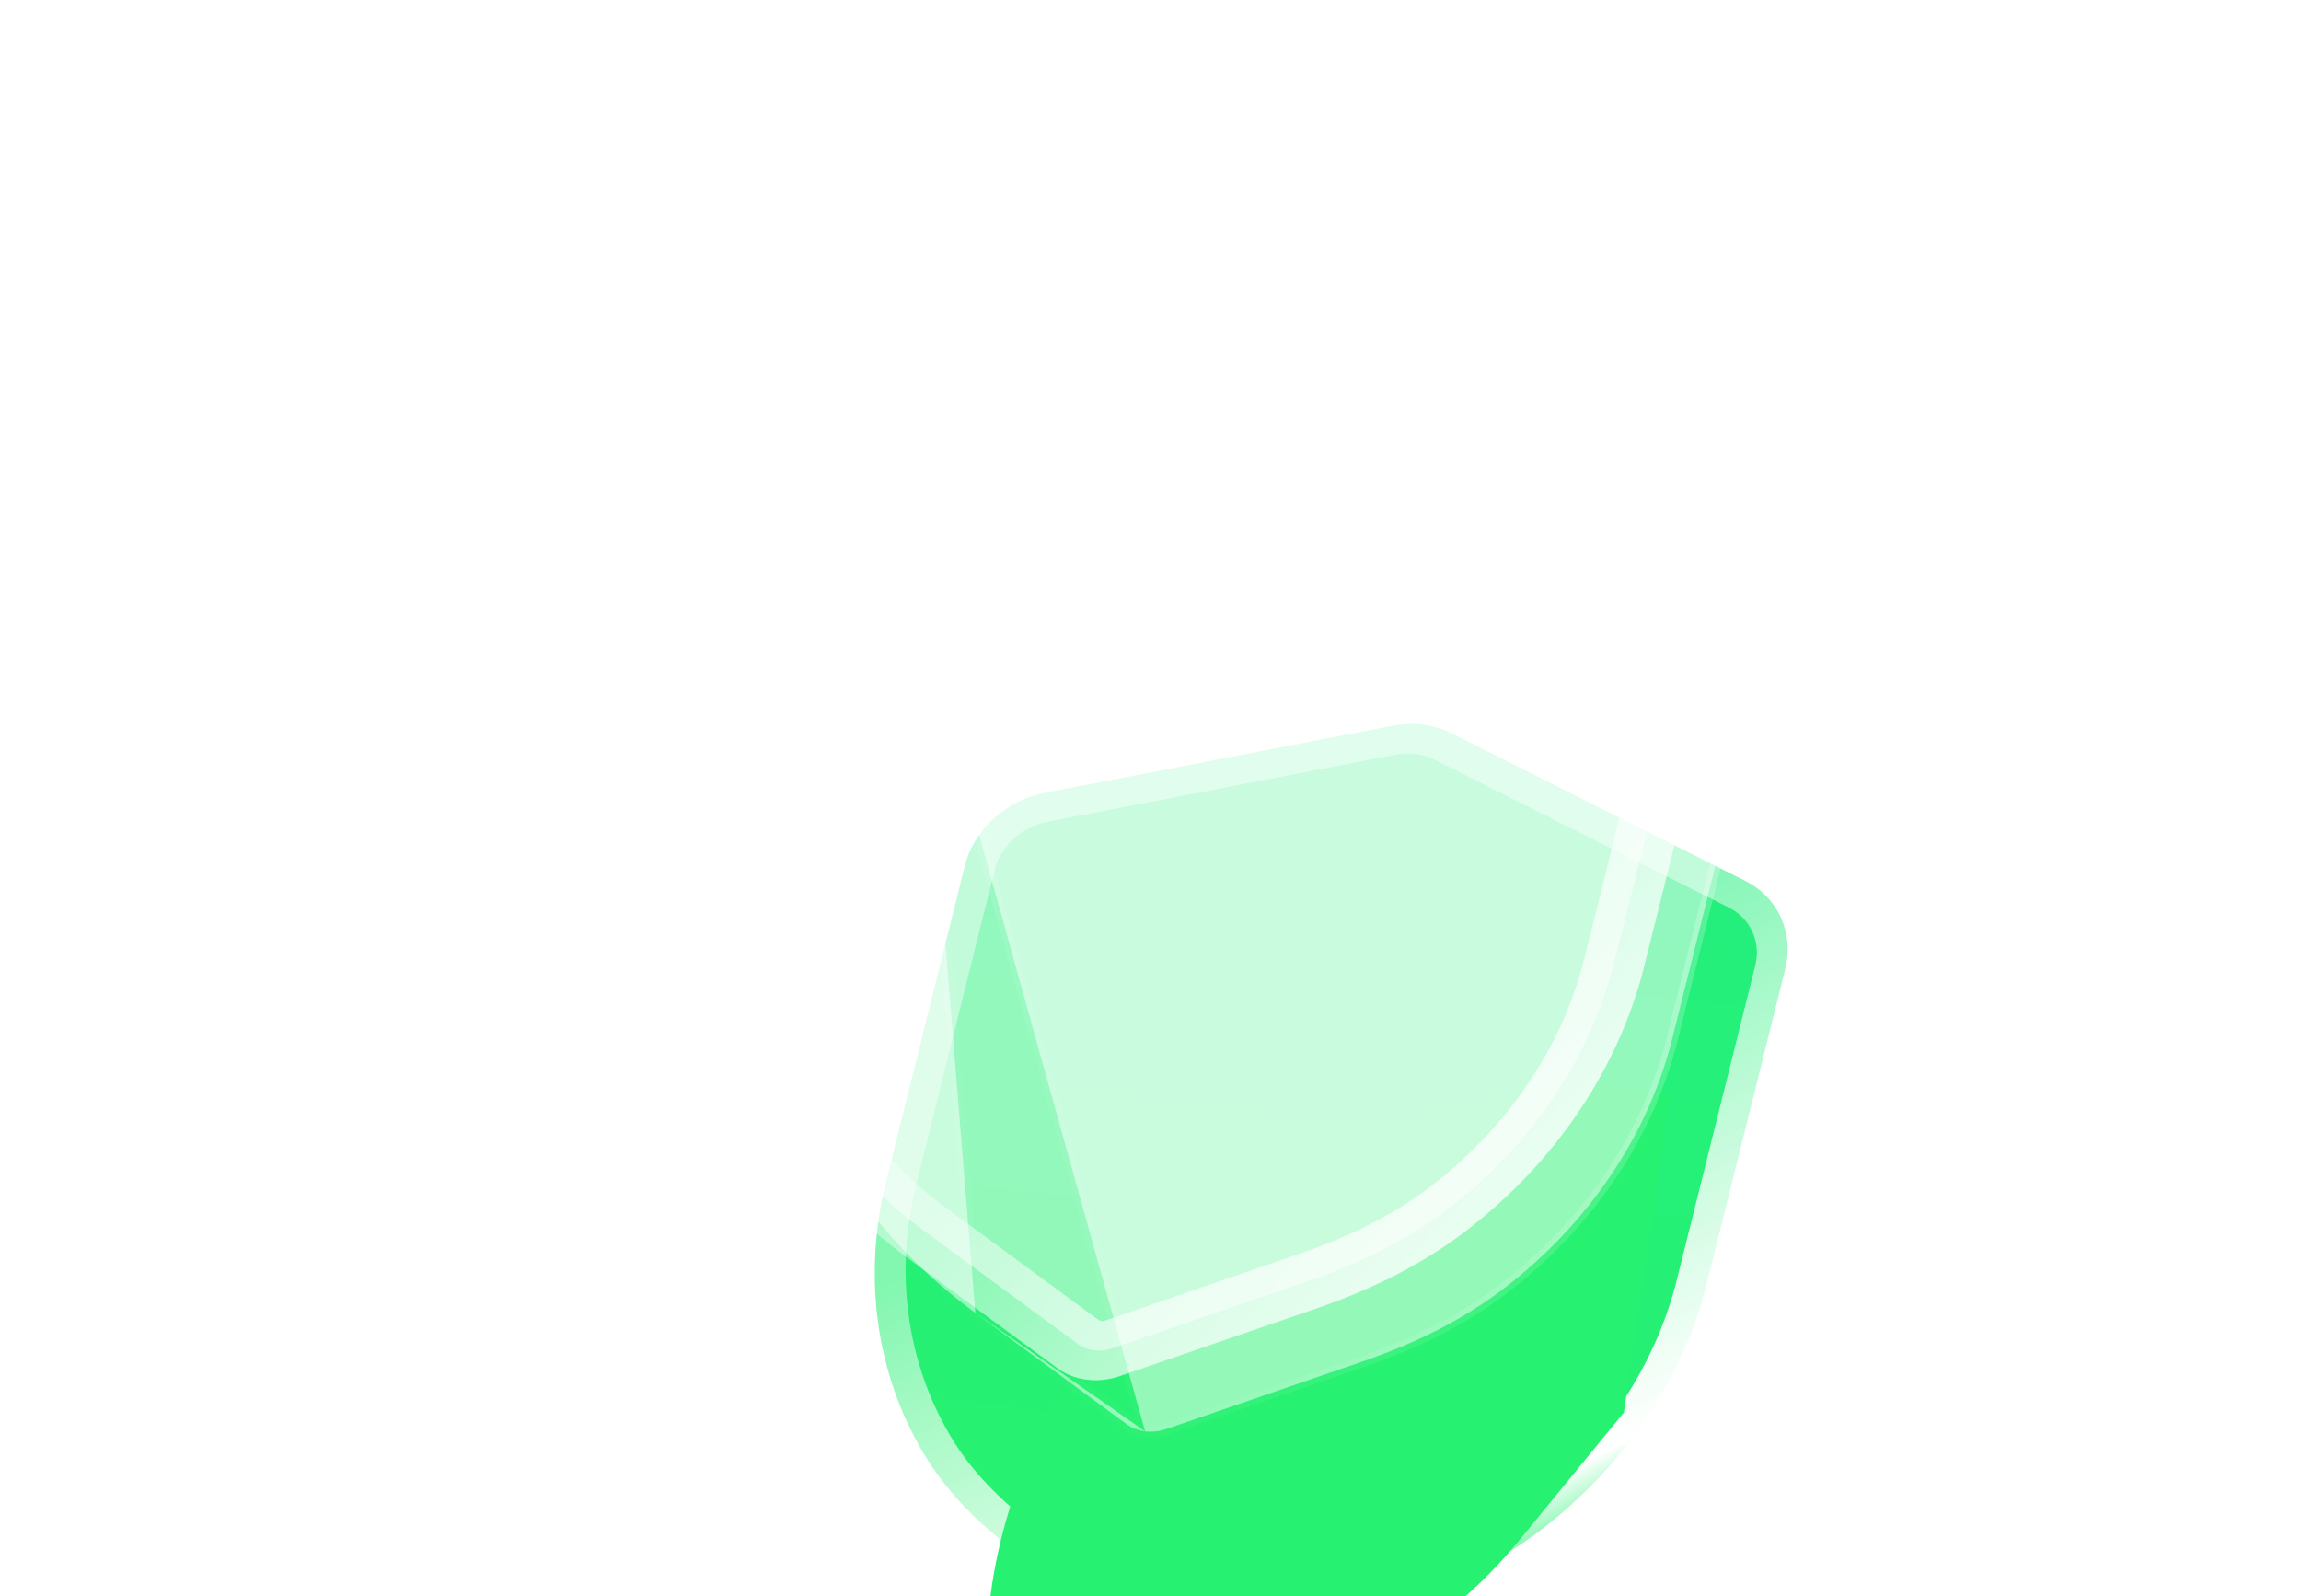 <svg width="160" height="111" viewBox="0 0 160 111" fill="none" xmlns="http://www.w3.org/2000/svg">
<g filter="url(#filter0_bd_1110_10349)">
<path d="M87.149 123.48C87.567 123.53 88.007 123.486 88.429 123.341L102.052 118.653C105.919 117.321 109.087 115.686 111.744 113.657C117.557 109.22 121.673 103.123 123.326 96.484L128.777 74.636C129.98 70.204 125.284 64.626 123.002 63.474L105.577 58.231C104.366 57.611 102.892 57.427 101.437 57.712L77.295 62.368C74.593 62.886 72.355 64.932 71.729 67.45L66.275 89.314C64.62 95.942 62.07 98.338 65.377 103.925C68.449 109.508 72.543 113.126 75.52 115.312L86.018 123.035C86.344 123.277 86.733 123.426 87.149 123.48Z" fill="#05D536" shape-rendering="crispEdges"/>
<path d="M87.053 123.862L87.057 123.862C87.533 123.919 88.038 123.87 88.526 123.702L102.149 119.014L102.15 119.014C106.052 117.669 109.267 116.013 111.971 113.948C117.865 109.45 122.039 103.267 123.716 96.534C123.716 96.534 123.716 96.534 123.716 96.534L129.166 74.69C129.807 72.322 128.869 69.715 127.547 67.601C126.221 65.481 124.437 63.743 123.219 63.129C123.2 63.12 123.18 63.112 123.16 63.105L105.766 57.872C104.484 57.224 102.932 57.035 101.401 57.334C101.401 57.334 101.4 57.334 101.4 57.334L77.259 61.991C74.392 62.54 72.007 64.714 71.339 67.401L87.053 123.862ZM87.053 123.862C86.576 123.801 86.127 123.628 85.751 123.349C85.751 123.349 85.751 123.349 85.751 123.349L75.254 115.627L87.053 123.862ZM65.885 89.265L71.339 67.401L75.254 115.627C72.254 113.424 68.121 109.774 65.019 104.138C63.331 101.283 63.12 99.201 63.571 96.978C63.791 95.895 64.166 94.784 64.58 93.558L64.591 93.527C65.011 92.283 65.475 90.904 65.885 89.265Z" stroke="url(#paint0_linear_1110_10349)" stroke-width="0.787" stroke-linecap="round" stroke-linejoin="round" shape-rendering="crispEdges"/>
</g>
<g filter="url(#filter1_b_1110_10349)">
<mask id="path-3-outside-1_1110_10349" maskUnits="userSpaceOnUse" x="51.346" y="43.746" width="79.774" height="78.44" fill="black">
<rect fill="white" x="51.346" y="43.746" width="79.774" height="78.44"/>
<path d="M82.507 116.238C82.924 116.288 83.364 116.244 83.787 116.099L97.41 111.411C101.276 110.079 104.444 108.444 107.101 106.415C112.914 101.978 117.03 95.881 118.683 89.242L124.134 67.394C124.764 64.873 123.648 62.408 121.366 61.257L100.934 50.989C99.723 50.369 98.249 50.185 96.795 50.47L72.652 55.126C69.951 55.644 67.712 57.69 67.087 60.208L61.632 82.072C59.977 88.701 60.889 95.427 64.196 101.014C65.713 103.577 67.9 105.884 70.877 108.07L81.376 115.793C81.701 116.035 82.09 116.184 82.507 116.238Z"/>
</mask>
<path d="M82.507 116.238C82.924 116.288 83.364 116.244 83.787 116.099L97.41 111.411C101.276 110.079 104.444 108.444 107.101 106.415C112.914 101.978 117.03 95.881 118.683 89.242L124.134 67.394C124.764 64.873 123.648 62.408 121.366 61.257L100.934 50.989C99.723 50.369 98.249 50.185 96.795 50.47L72.652 55.126C69.951 55.644 67.712 57.69 67.087 60.208L61.632 82.072C59.977 88.701 60.889 95.427 64.196 101.014C65.713 103.577 67.9 105.884 70.877 108.07L81.376 115.793C81.701 116.035 82.09 116.184 82.507 116.238Z" fill="url(#paint1_linear_1110_10349)"/>
<path d="M82.011 118.28C80.858 118.142 80.146 117.116 80.42 115.987C80.694 114.859 81.85 114.057 83.002 114.195L82.011 118.28ZM83.787 116.099L83.268 114.169L83.268 114.169L83.787 116.099ZM97.41 111.411L97.929 113.34L97.928 113.34L97.41 111.411ZM107.101 106.415L105.884 104.861L105.884 104.86L107.101 106.415ZM118.683 89.242L116.6 88.98L116.6 88.979L118.683 89.242ZM124.134 67.394L122.051 67.131L122.051 67.131L124.134 67.394ZM121.366 61.257L122.521 59.41L122.524 59.412L121.366 61.257ZM100.934 50.989L99.779 52.836C99.774 52.834 99.77 52.831 99.765 52.829L100.934 50.989ZM96.795 50.47L96.994 52.485L96.988 52.486L96.795 50.47ZM72.652 55.126L72.845 57.142L72.842 57.143L72.652 55.126ZM67.087 60.208L69.171 60.469L69.17 60.471L67.087 60.208ZM61.632 82.072L63.716 82.336L63.716 82.336L61.632 82.072ZM64.196 101.014L62.301 102.175L62.301 102.175L64.196 101.014ZM70.877 108.07L72.296 106.385L72.297 106.386L70.877 108.07ZM81.376 115.793L82.796 114.109L82.803 114.114L81.376 115.793ZM83.019 114.197C84.169 114.344 84.873 115.377 84.59 116.504C84.307 117.631 83.145 118.425 81.994 118.278L83.019 114.197ZM83.002 114.195C83.103 114.207 83.194 114.195 83.268 114.169L84.305 118.028C83.533 118.293 82.745 118.368 82.011 118.28L83.002 114.195ZM83.268 114.169L96.891 109.482L97.928 113.34L84.305 118.028L83.268 114.169ZM96.89 109.482C100.562 108.217 103.481 106.695 105.884 104.861L108.318 107.969C105.407 110.192 101.989 111.941 97.929 113.34L96.89 109.482ZM105.884 104.86C111.271 100.749 115.073 95.11 116.6 88.98L120.767 89.505C118.987 96.652 114.558 103.206 108.317 107.969L105.884 104.86ZM116.6 88.979L122.051 67.131L126.218 67.658L120.767 89.506L116.6 88.979ZM122.051 67.131C122.455 65.512 121.747 63.878 120.208 63.102L122.524 59.412C125.55 60.939 127.073 64.234 126.218 67.658L122.051 67.131ZM120.211 63.103L99.779 52.836L102.089 49.143L122.521 59.41L120.211 63.103ZM99.765 52.829C98.967 52.42 97.977 52.292 96.994 52.485L96.596 48.455C98.522 48.078 100.479 48.318 102.102 49.15L99.765 52.829ZM96.988 52.486L72.845 57.142L72.459 53.11L96.601 48.454L96.988 52.486ZM72.842 57.143C71.027 57.491 69.572 58.852 69.171 60.469L65.002 59.947C65.852 56.527 68.874 53.797 72.462 53.11L72.842 57.143ZM69.17 60.471L63.716 82.336L59.548 81.809L65.003 59.945L69.17 60.471ZM63.716 82.336C62.188 88.456 63.027 94.677 66.09 99.853L62.301 102.175C58.751 96.177 57.767 88.945 59.548 81.809L63.716 82.336ZM66.09 99.853C67.462 102.17 69.469 104.309 72.296 106.385L69.458 109.755C66.331 107.459 63.964 104.983 62.301 102.175L66.09 99.853ZM72.297 106.386L82.796 114.109L79.955 117.477L69.457 109.754L72.297 106.386ZM82.803 114.114C82.859 114.156 82.932 114.186 83.019 114.197L81.994 118.278C81.249 118.183 80.542 117.913 79.948 117.471L82.803 114.114Z" fill="url(#paint2_linear_1110_10349)" mask="url(#path-3-outside-1_1110_10349)"/>
</g>
<g filter="url(#filter2_d_1110_10349)">
<path d="M116.102 52.204L114.756 52.043C91.732 49.282 69.455 67.817 68.588 90.457L76.464 96.162C77.766 97.105 79.392 97.595 81.112 97.563L92.191 93.152C97.39 91.082 102.028 87.691 105.563 83.375L112.918 74.393L116.102 52.204Z" fill="#27F171"/>
</g>
<g filter="url(#filter3_b_1110_10349)">
<path d="M79.624 99.526L79.627 99.526C80.103 99.583 80.609 99.534 81.097 99.366L94.72 94.678L94.72 94.678C98.623 93.334 101.838 91.677 104.542 89.612C110.435 85.114 114.609 78.931 116.287 72.198C116.287 72.198 116.287 72.198 116.287 72.198L121.736 50.354C122.377 47.986 121.439 45.379 120.117 43.265C118.791 41.145 117.007 39.408 115.789 38.793C115.77 38.784 115.75 38.776 115.73 38.77L98.336 33.536C97.054 32.888 95.502 32.699 93.971 32.998C93.971 32.998 93.971 32.998 93.97 32.998L69.829 37.655C66.962 38.204 64.577 40.378 63.91 43.065L79.624 99.526ZM79.624 99.526C79.146 99.465 78.697 99.292 78.322 99.013C78.322 99.013 78.321 99.013 78.321 99.013L67.825 91.291L79.624 99.526ZM58.455 64.929L63.91 43.065L67.824 91.291C64.824 89.088 60.692 85.438 57.59 79.802C55.901 76.947 55.691 74.865 56.142 72.642C56.361 71.559 56.736 70.448 57.15 69.222L57.161 69.191C57.581 67.947 58.046 66.569 58.455 64.929Z" fill="white" fill-opacity="0.5" stroke="url(#paint3_linear_1110_10349)" stroke-width="0.787" stroke-linecap="round" stroke-linejoin="round"/>
</g>
<g filter="url(#filter4_b_1110_10349)">
<mask id="path-7-outside-2_1110_10349" maskUnits="userSpaceOnUse" x="44.916" y="21.402" width="79.774" height="78.44" fill="black">
<rect fill="white" x="44.916" y="21.402" width="79.774" height="78.44"/>
<path d="M76.077 93.894C76.494 93.944 76.934 93.9 77.357 93.755L90.98 89.067C94.846 87.735 98.014 86.1 100.671 84.071C106.485 79.634 110.6 73.537 112.254 66.899L117.705 45.051C118.334 42.529 117.219 40.065 114.936 38.913L94.504 28.646C93.293 28.025 91.82 27.841 90.365 28.126L66.222 32.783C63.521 33.3 61.282 35.346 60.657 37.864L55.202 59.729C53.548 66.357 54.459 73.083 57.766 78.67C59.283 81.233 61.47 83.54 64.447 85.726L74.946 93.449C75.271 93.691 75.661 93.841 76.077 93.894Z"/>
</mask>
<path d="M76.077 93.894C76.494 93.944 76.934 93.9 77.357 93.755L90.98 89.067C94.846 87.735 98.014 86.1 100.671 84.071C106.485 79.634 110.6 73.537 112.254 66.899L117.705 45.051C118.334 42.529 117.219 40.065 114.936 38.913L94.504 28.646C93.293 28.025 91.82 27.841 90.365 28.126L66.222 32.783C63.521 33.3 61.282 35.346 60.657 37.864L55.202 59.729C53.548 66.357 54.459 73.083 57.766 78.67C59.283 81.233 61.47 83.54 64.447 85.726L74.946 93.449C75.271 93.691 75.661 93.841 76.077 93.894Z" fill="white" fill-opacity="0.5"/>
<path d="M75.581 95.936C74.428 95.798 73.716 94.772 73.99 93.644C74.264 92.516 75.42 91.713 76.573 91.851L75.581 95.936ZM77.357 93.755L76.838 91.826L76.838 91.826L77.357 93.755ZM90.98 89.067L91.499 90.996L91.498 90.996L90.98 89.067ZM100.671 84.071L99.454 82.517L99.454 82.516L100.671 84.071ZM112.254 66.899L110.17 66.636L110.17 66.635L112.254 66.899ZM117.705 45.051L115.621 44.787L115.621 44.787L117.705 45.051ZM114.936 38.913L116.091 37.066L116.094 37.068L114.936 38.913ZM94.504 28.646L93.349 30.492C93.345 30.49 93.34 30.487 93.336 30.485L94.504 28.646ZM90.365 28.126L90.564 30.141L90.558 30.142L90.365 28.126ZM66.222 32.783L66.416 34.799L66.412 34.799L66.222 32.783ZM60.657 37.864L62.741 38.126L62.741 38.128L60.657 37.864ZM55.202 59.729L57.286 59.992L57.286 59.992L55.202 59.729ZM57.766 78.67L55.871 79.831L55.871 79.831L57.766 78.67ZM64.447 85.726L65.866 84.041L65.868 84.042L64.447 85.726ZM74.946 93.449L76.366 91.765L76.374 91.771L74.946 93.449ZM76.589 91.853C77.74 92.001 78.443 93.033 78.16 94.16C77.877 95.287 76.715 96.082 75.565 95.934L76.589 91.853ZM76.573 91.851C76.673 91.863 76.765 91.851 76.838 91.826L77.875 95.684C77.103 95.95 76.315 96.025 75.581 95.936L76.573 91.851ZM76.838 91.826L90.462 87.138L91.498 90.996L77.875 95.684L76.838 91.826ZM90.461 87.138C94.133 85.873 97.052 84.352 99.454 82.517L101.888 85.625C98.977 87.848 95.56 89.597 91.499 90.996L90.461 87.138ZM99.454 82.516C104.841 78.406 108.643 72.766 110.17 66.636L114.338 67.161C112.557 74.308 108.129 80.862 101.888 85.626L99.454 82.516ZM110.17 66.635L115.621 44.787L119.788 45.314L114.337 67.162L110.17 66.635ZM115.621 44.787C116.025 43.168 115.317 41.534 113.779 40.758L116.094 37.068C119.121 38.595 120.643 41.89 119.788 45.314L115.621 44.787ZM113.781 40.76L93.349 30.492L95.659 26.799L116.091 37.066L113.781 40.76ZM93.336 30.485C92.537 30.076 91.547 29.949 90.564 30.141L90.166 26.111C92.092 25.734 94.049 25.974 95.673 26.806L93.336 30.485ZM90.558 30.142L66.416 34.799L66.029 30.767L90.172 26.11L90.558 30.142ZM66.412 34.799C64.597 35.147 63.143 36.509 62.741 38.126L58.573 37.603C59.422 34.183 62.444 31.453 66.032 30.766L66.412 34.799ZM62.741 38.128L57.286 59.992L53.119 59.465L58.573 37.601L62.741 38.128ZM57.286 59.992C55.758 66.112 56.597 72.333 59.661 77.51L55.871 79.831C52.322 73.833 51.337 66.601 53.119 59.465L57.286 59.992ZM59.66 77.509C61.032 79.826 63.039 81.966 65.866 84.041L63.029 87.411C59.901 85.115 57.534 82.64 55.871 79.831L59.66 77.509ZM65.868 84.042L76.366 91.765L73.526 95.133L63.027 87.41L65.868 84.042ZM76.374 91.771C76.43 91.812 76.502 91.842 76.589 91.853L75.565 95.934C74.819 95.839 74.113 95.57 73.518 95.128L76.374 91.771Z" fill="url(#paint4_linear_1110_10349)" mask="url(#path-7-outside-2_1110_10349)"/>
</g>
<defs>
<filter id="filter0_bd_1110_10349" x="0.008" y="37.925" width="192.723" height="228.001" filterUnits="userSpaceOnUse" color-interpolation-filters="sRGB">
<feFlood flood-opacity="0" result="BackgroundImageFix"/>
<feGaussianBlur in="BackgroundImageFix" stdDeviation="9.444"/>
<feComposite in2="SourceAlpha" operator="in" result="effect1_backgroundBlur_1110_10349"/>
<feColorMatrix in="SourceAlpha" type="matrix" values="0 0 0 0 0 0 0 0 0 0 0 0 0 0 0 0 0 0 127 0" result="hardAlpha"/>
<feOffset dy="78.696"/>
<feGaussianBlur stdDeviation="31.479"/>
<feComposite in2="hardAlpha" operator="out"/>
<feColorMatrix type="matrix" values="0 0 0 0 0.344 0 0 0 0 1 0 0 0 0 0.449 0 0 0 0.5 0"/>
<feBlend mode="normal" in2="effect1_backgroundBlur_1110_10349" result="effect2_dropShadow_1110_10349"/>
<feBlend mode="normal" in="SourceGraphic" in2="effect2_dropShadow_1110_10349" result="shape"/>
</filter>
<filter id="filter1_b_1110_10349" x="39.793" y="29.394" width="105.548" height="107.805" filterUnits="userSpaceOnUse" color-interpolation-filters="sRGB">
<feFlood flood-opacity="0" result="BackgroundImageFix"/>
<feGaussianBlur in="BackgroundImageFix" stdDeviation="9.444"/>
<feComposite in2="SourceAlpha" operator="in" result="effect1_backgroundBlur_1110_10349"/>
<feBlend mode="normal" in="SourceGraphic" in2="effect1_backgroundBlur_1110_10349" result="shape"/>
</filter>
<filter id="filter2_d_1110_10349" x="37.759" y="44.767" width="109.17" height="107.443" filterUnits="userSpaceOnUse" color-interpolation-filters="sRGB">
<feFlood flood-opacity="0" result="BackgroundImageFix"/>
<feColorMatrix in="SourceAlpha" type="matrix" values="0 0 0 0 0 0 0 0 0 0 0 0 0 0 0 0 0 0 127 0" result="hardAlpha"/>
<feOffset dy="23.821"/>
<feGaussianBlur stdDeviation="15.414"/>
<feComposite in2="hardAlpha" operator="out"/>
<feColorMatrix type="matrix" values="0 0 0 0 0 0 0 0 0 0.825 0 0 0 0 0.301 0 0 0 1 0"/>
<feBlend mode="normal" in2="BackgroundImageFix" result="effect1_dropShadow_1110_10349"/>
<feBlend mode="normal" in="SourceGraphic" in2="effect1_dropShadow_1110_10349" result="shape"/>
</filter>
<filter id="filter3_b_1110_10349" x="41.523" y="18.464" width="94.833" height="95.486" filterUnits="userSpaceOnUse" color-interpolation-filters="sRGB">
<feFlood flood-opacity="0" result="BackgroundImageFix"/>
<feGaussianBlur in="BackgroundImageFix" stdDeviation="7.006"/>
<feComposite in2="SourceAlpha" operator="in" result="effect1_backgroundBlur_1110_10349"/>
<feBlend mode="normal" in="SourceGraphic" in2="effect1_backgroundBlur_1110_10349" result="shape"/>
</filter>
<filter id="filter4_b_1110_10349" x="47.25" y="20.938" width="77.773" height="80.031" filterUnits="userSpaceOnUse" color-interpolation-filters="sRGB">
<feFlood flood-opacity="0" result="BackgroundImageFix"/>
<feGaussianBlur in="BackgroundImageFix" stdDeviation="2.5"/>
<feComposite in2="SourceAlpha" operator="in" result="effect1_backgroundBlur_1110_10349"/>
<feBlend mode="normal" in="SourceGraphic" in2="effect1_backgroundBlur_1110_10349" result="shape"/>
</filter>
<linearGradient id="paint0_linear_1110_10349" x1="121.027" y1="67.623" x2="66.394" y2="108.322" gradientUnits="userSpaceOnUse">
<stop stop-color="white" stop-opacity="0.25"/>
<stop offset="1" stop-color="white" stop-opacity="0"/>
</linearGradient>
<linearGradient id="paint1_linear_1110_10349" x1="98.797" y1="50.371" x2="90.781" y2="117.23" gradientUnits="userSpaceOnUse">
<stop stop-color="#24EF7F"/>
<stop offset="1" stop-color="#26F16D"/>
</linearGradient>
<linearGradient id="paint2_linear_1110_10349" x1="88.972" y1="74.987" x2="107.166" y2="110.026" gradientUnits="userSpaceOnUse">
<stop stop-color="white" stop-opacity="0.43"/>
<stop offset="0.847" stop-color="white"/>
<stop offset="1" stop-color="white" stop-opacity="0"/>
</linearGradient>
<linearGradient id="paint3_linear_1110_10349" x1="113.598" y1="43.287" x2="58.965" y2="83.986" gradientUnits="userSpaceOnUse">
<stop stop-color="white" stop-opacity="0.25"/>
<stop offset="1" stop-color="white" stop-opacity="0"/>
</linearGradient>
<linearGradient id="paint4_linear_1110_10349" x1="94.405" y1="91.225" x2="55.786" y2="52.81" gradientUnits="userSpaceOnUse">
<stop stop-color="white" stop-opacity="0.79"/>
<stop offset="1" stop-color="white" stop-opacity="0"/>
</linearGradient>
</defs>
</svg>
